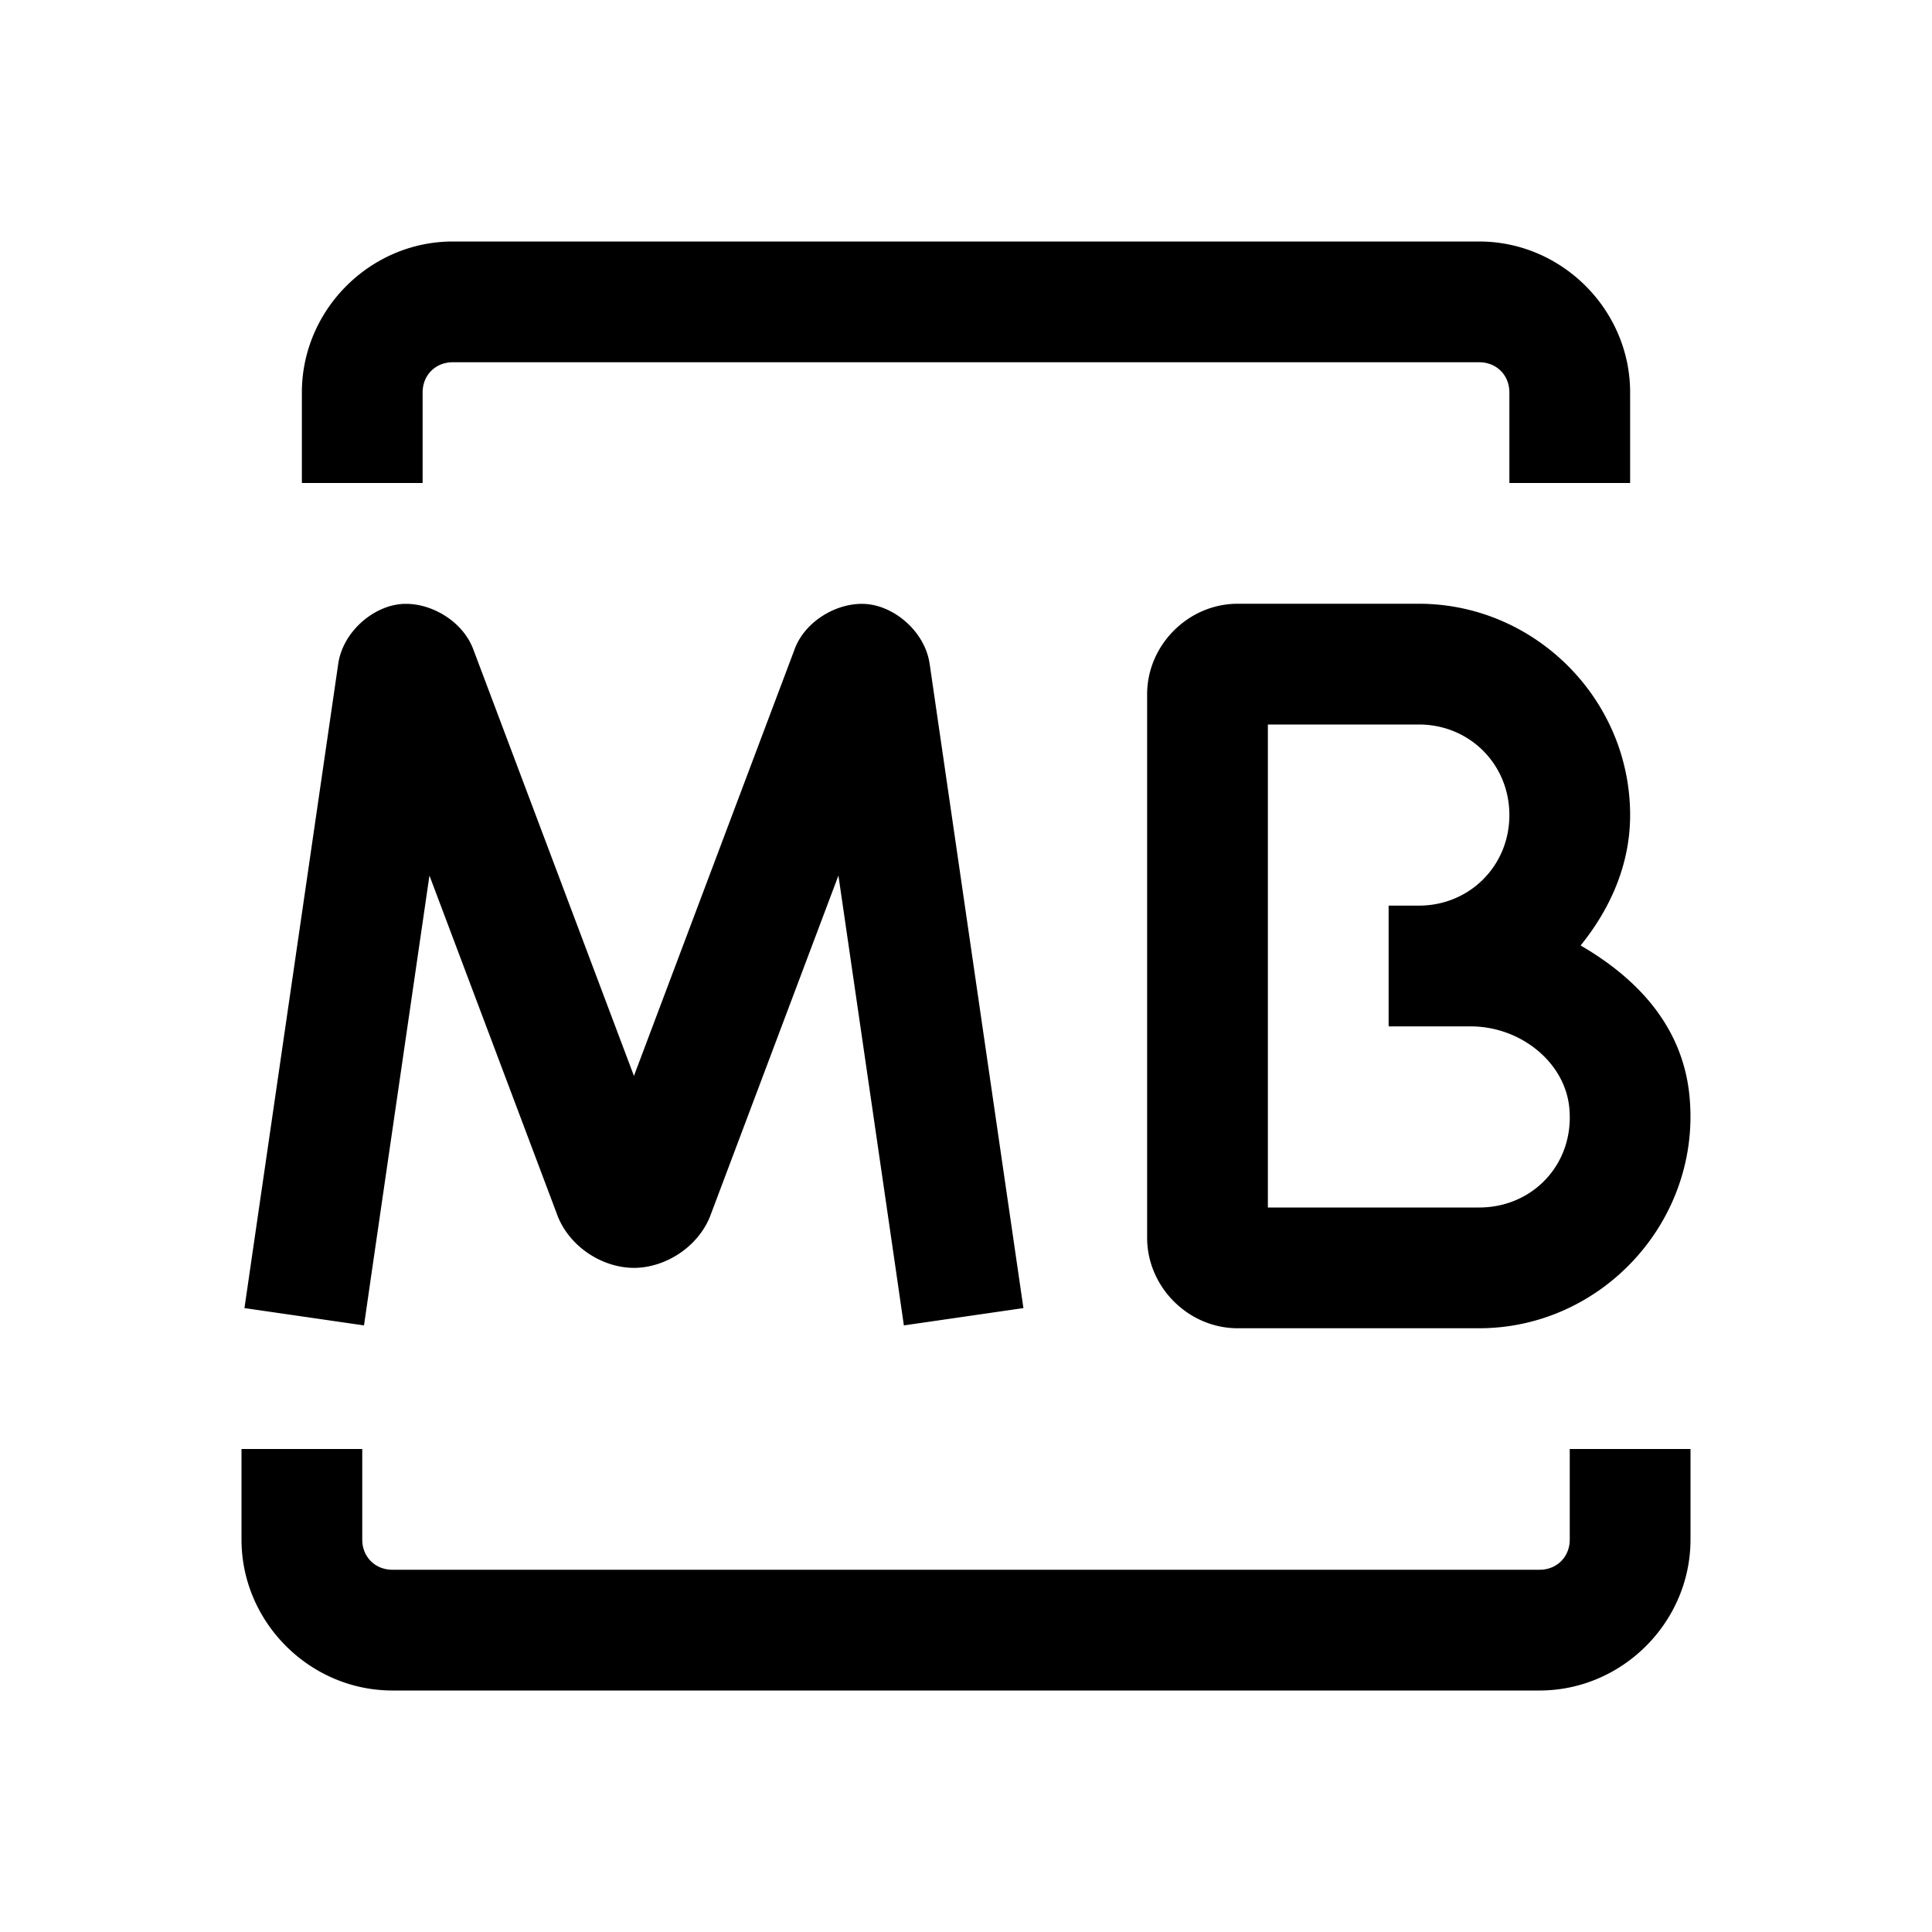 <svg fill="#000000" xmlns="http://www.w3.org/2000/svg" viewBox="0 0 32 32" width="32px" height="32px"><path d="M 7.5 4 C 6.131 4 5 5.131 5 6.5 L 5 7 L 5 8 L 7 8 L 7 7 L 7 6.5 C 7 6.213 7.213 6 7.5 6 L 24.5 6 C 24.787 6 25 6.213 25 6.5 L 25 7 L 25 8 L 27 8 L 27 7 L 27 6.5 C 27 5.131 25.869 4 24.5 4 L 7.5 4 z M 20.5 10 C 19.683 10 19 10.683 19 11.5 L 19 20.5 C 19 21.317 19.683 22 20.5 22 L 24.5 22 C 26.539 22 28.189 20.209 27.982 18.143 C 27.866 16.989 27.11 16.201 26.18 15.66 C 26.666 15.059 27 14.327 27 13.5 C 27 11.579 25.421 10 23.5 10 L 20.5 10 z M 6.615 10.008 C 6.149 10.063 5.676 10.483 5.602 10.996 L 4.193 20.676 L 4.049 21.666 L 6.029 21.953 L 6.172 20.965 L 7.113 14.502 L 9.23 20.123 A 1 1 0 0 0 9.234 20.135 C 9.441 20.664 9.99 21 10.5 21 C 11.01 21 11.559 20.664 11.766 20.135 A 1 1 0 0 0 11.77 20.123 L 13.887 14.502 L 14.828 20.965 L 14.971 21.953 L 16.951 21.666 L 16.807 20.676 L 15.398 10.996 C 15.324 10.482 14.848 10.062 14.383 10.008 C 13.917 9.954 13.355 10.256 13.166 10.74 A 1 1 0 0 0 13.162 10.752 L 10.5 17.82 L 7.838 10.752 A 1 1 0 0 0 7.834 10.742 C 7.646 10.259 7.082 9.953 6.615 10.008 z M 21 12 L 23.5 12 C 24.341 12 25 12.659 25 13.5 C 25 14.341 24.341 15 23.5 15 L 23 15 L 23 17 L 23.5 17 L 24.357 17 C 25.186 17 25.917 17.594 25.992 18.342 C 26.085 19.27 25.393 20 24.5 20 L 21 20 L 21 12 z M 4 24 L 4 25 L 4 25.5 C 4 26.869 5.131 28 6.5 28 L 25.5 28 C 26.869 28 28 26.869 28 25.5 L 28 25 L 28 24 L 26 24 L 26 25 L 26 25.5 C 26 25.787 25.787 26 25.5 26 L 6.5 26 C 6.213 26 6 25.787 6 25.5 L 6 25 L 6 24 L 4 24 z"/></svg>